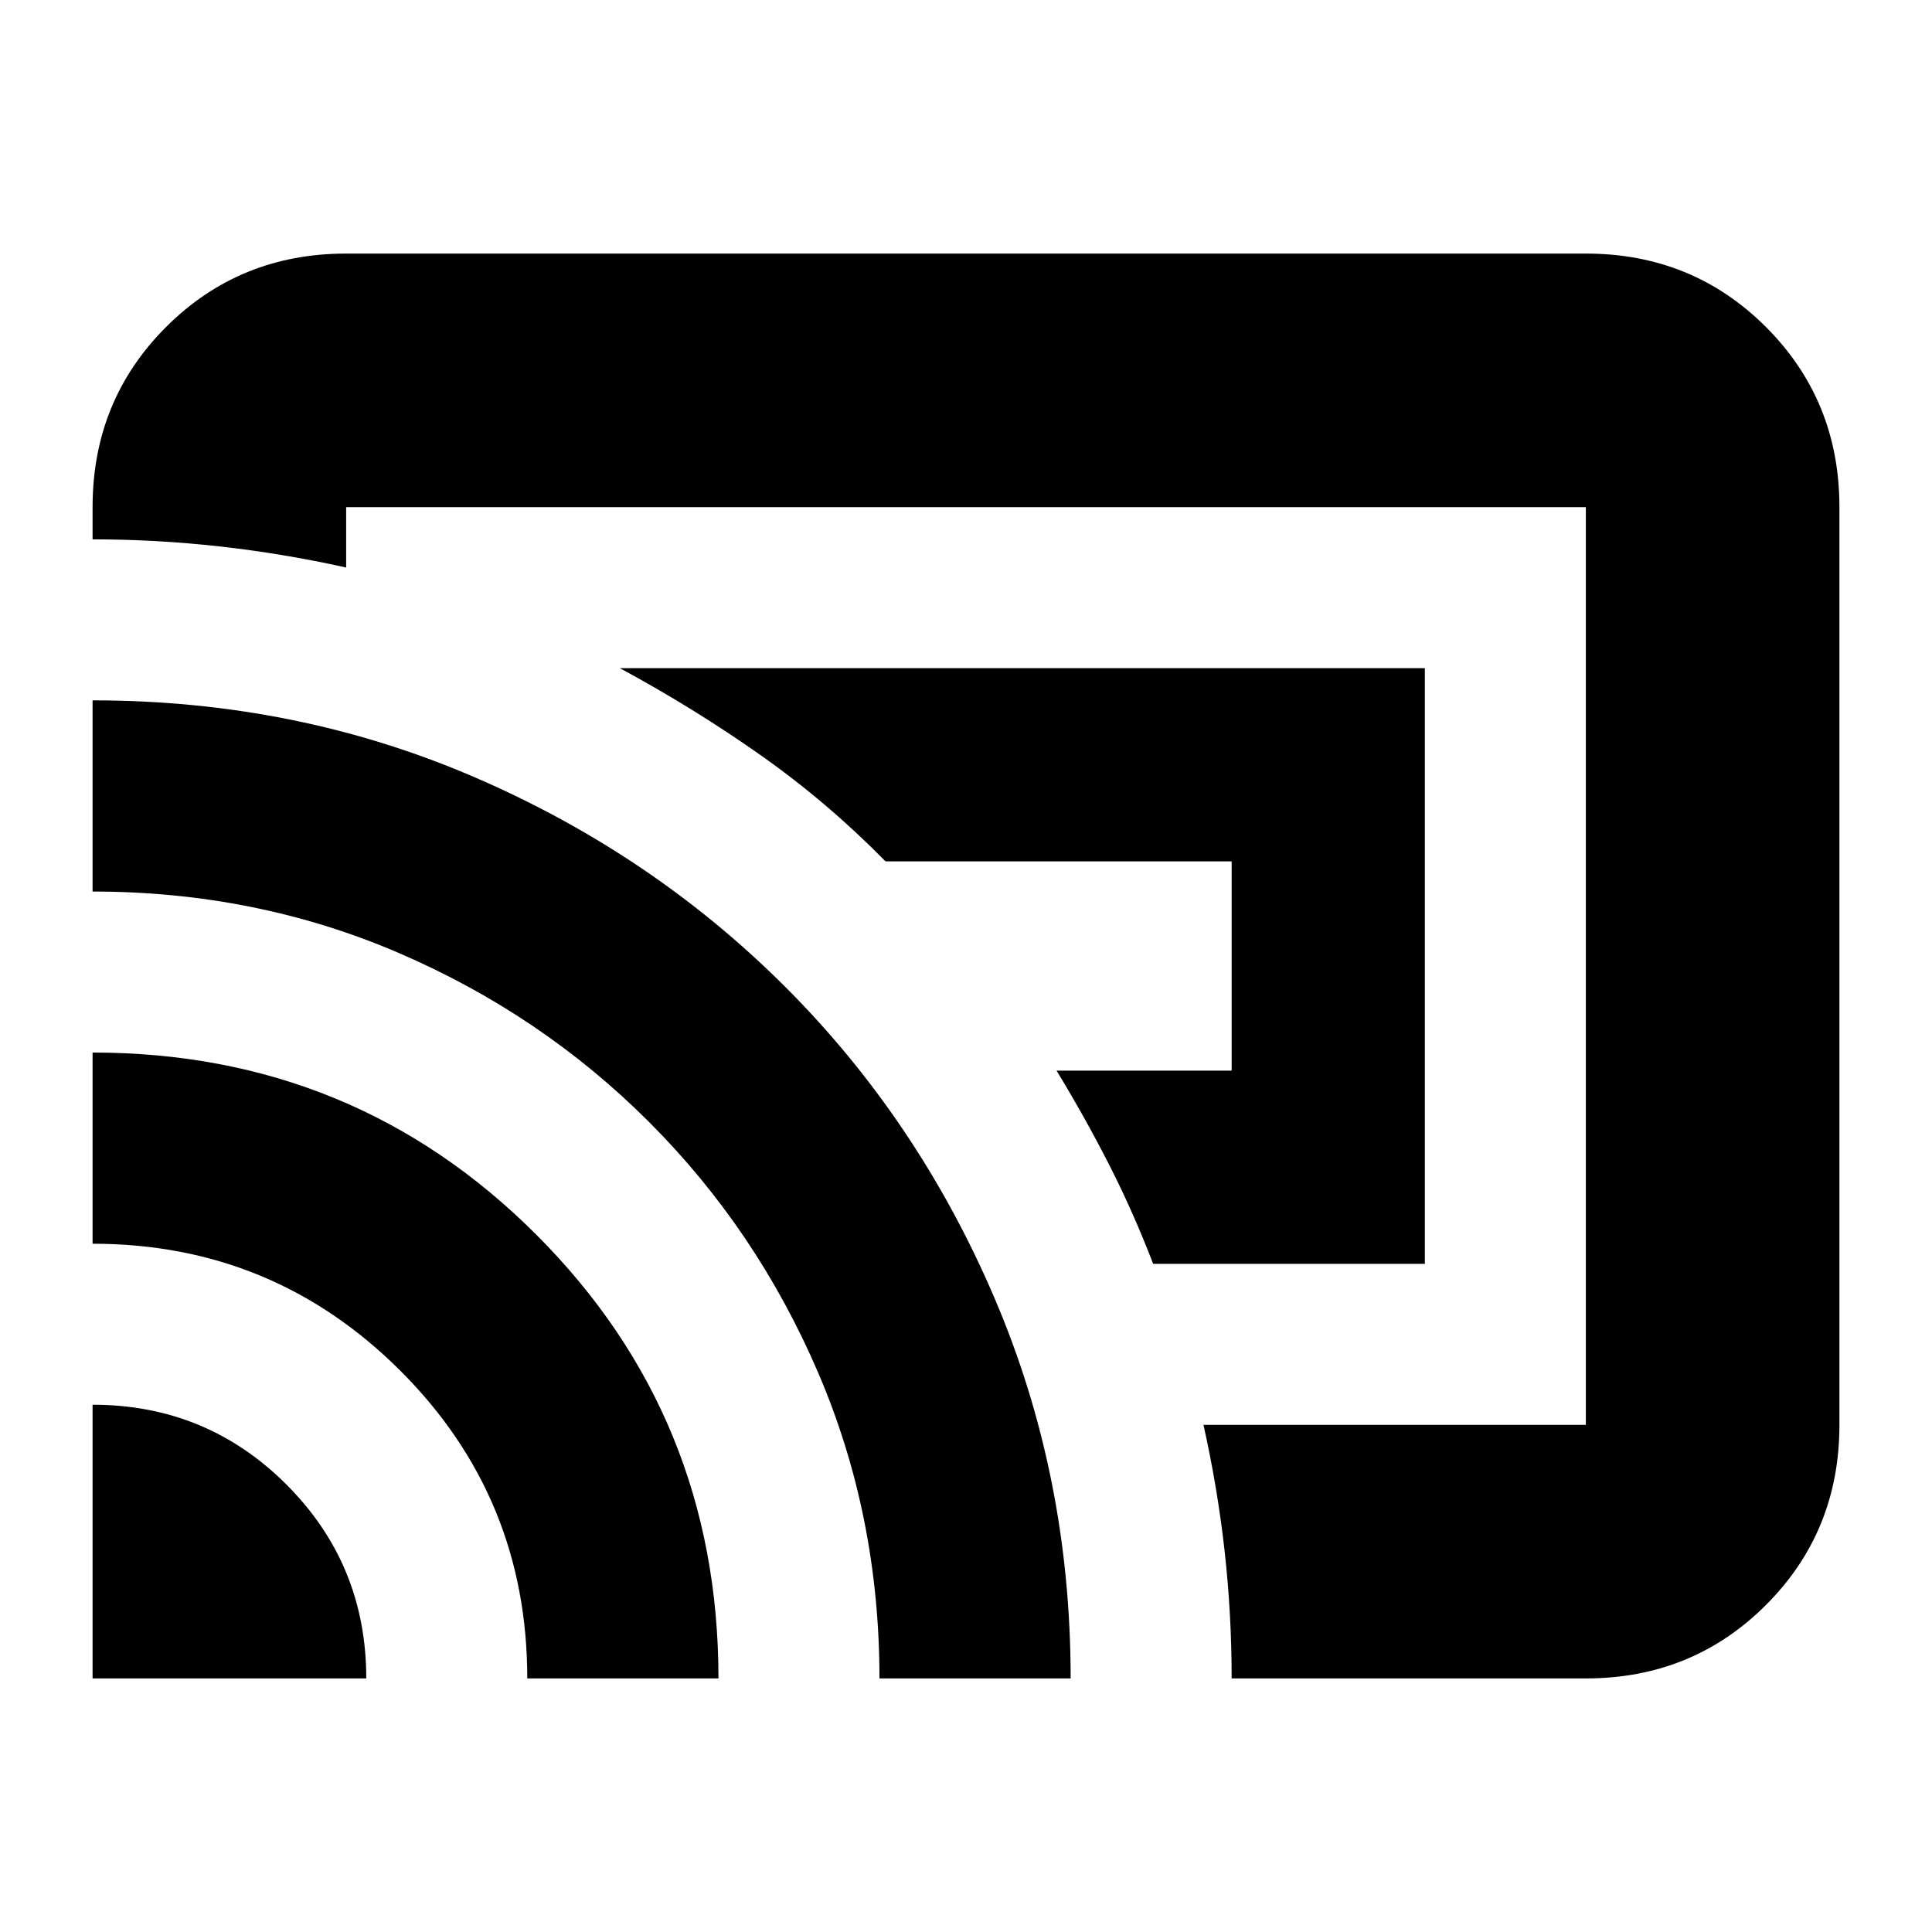 <svg xmlns="http://www.w3.org/2000/svg" height="24" viewBox="0 -960 960 960" width="24"><path d="M708-332H573q-10-26-22-49.5T525-428h87v-104H440q-28.7-29.23-61.85-52.62Q345-608 308-628h400v296ZM480-480ZM46-126v-136q56.67 0 96.33 39.67Q182-182.67 182-126H46Zm216 0q0-90-63.18-153T46-342v-95q130 0 220.5 90.52Q357-255.95 357-126h-95Zm175 0q0-81-30.5-152t-84-124.5q-53.5-53.5-124.41-84Q127.19-517 46-517v-95q101 0 189.29 37.97 88.28 37.97 154.5 104Q456-404 494-315.39q38 88.6 38 189.39h-95Zm351 0H612q0-32-3.5-63.33Q605-220.67 598-252h190v-456H172v30q-31.5-7-63-10.5T46-692v-16q0-53 36.5-89.5T172-834h616q53 0 89.5 36.5T914-708v456q0 53-36.5 89.5T788-126Z"/></svg>